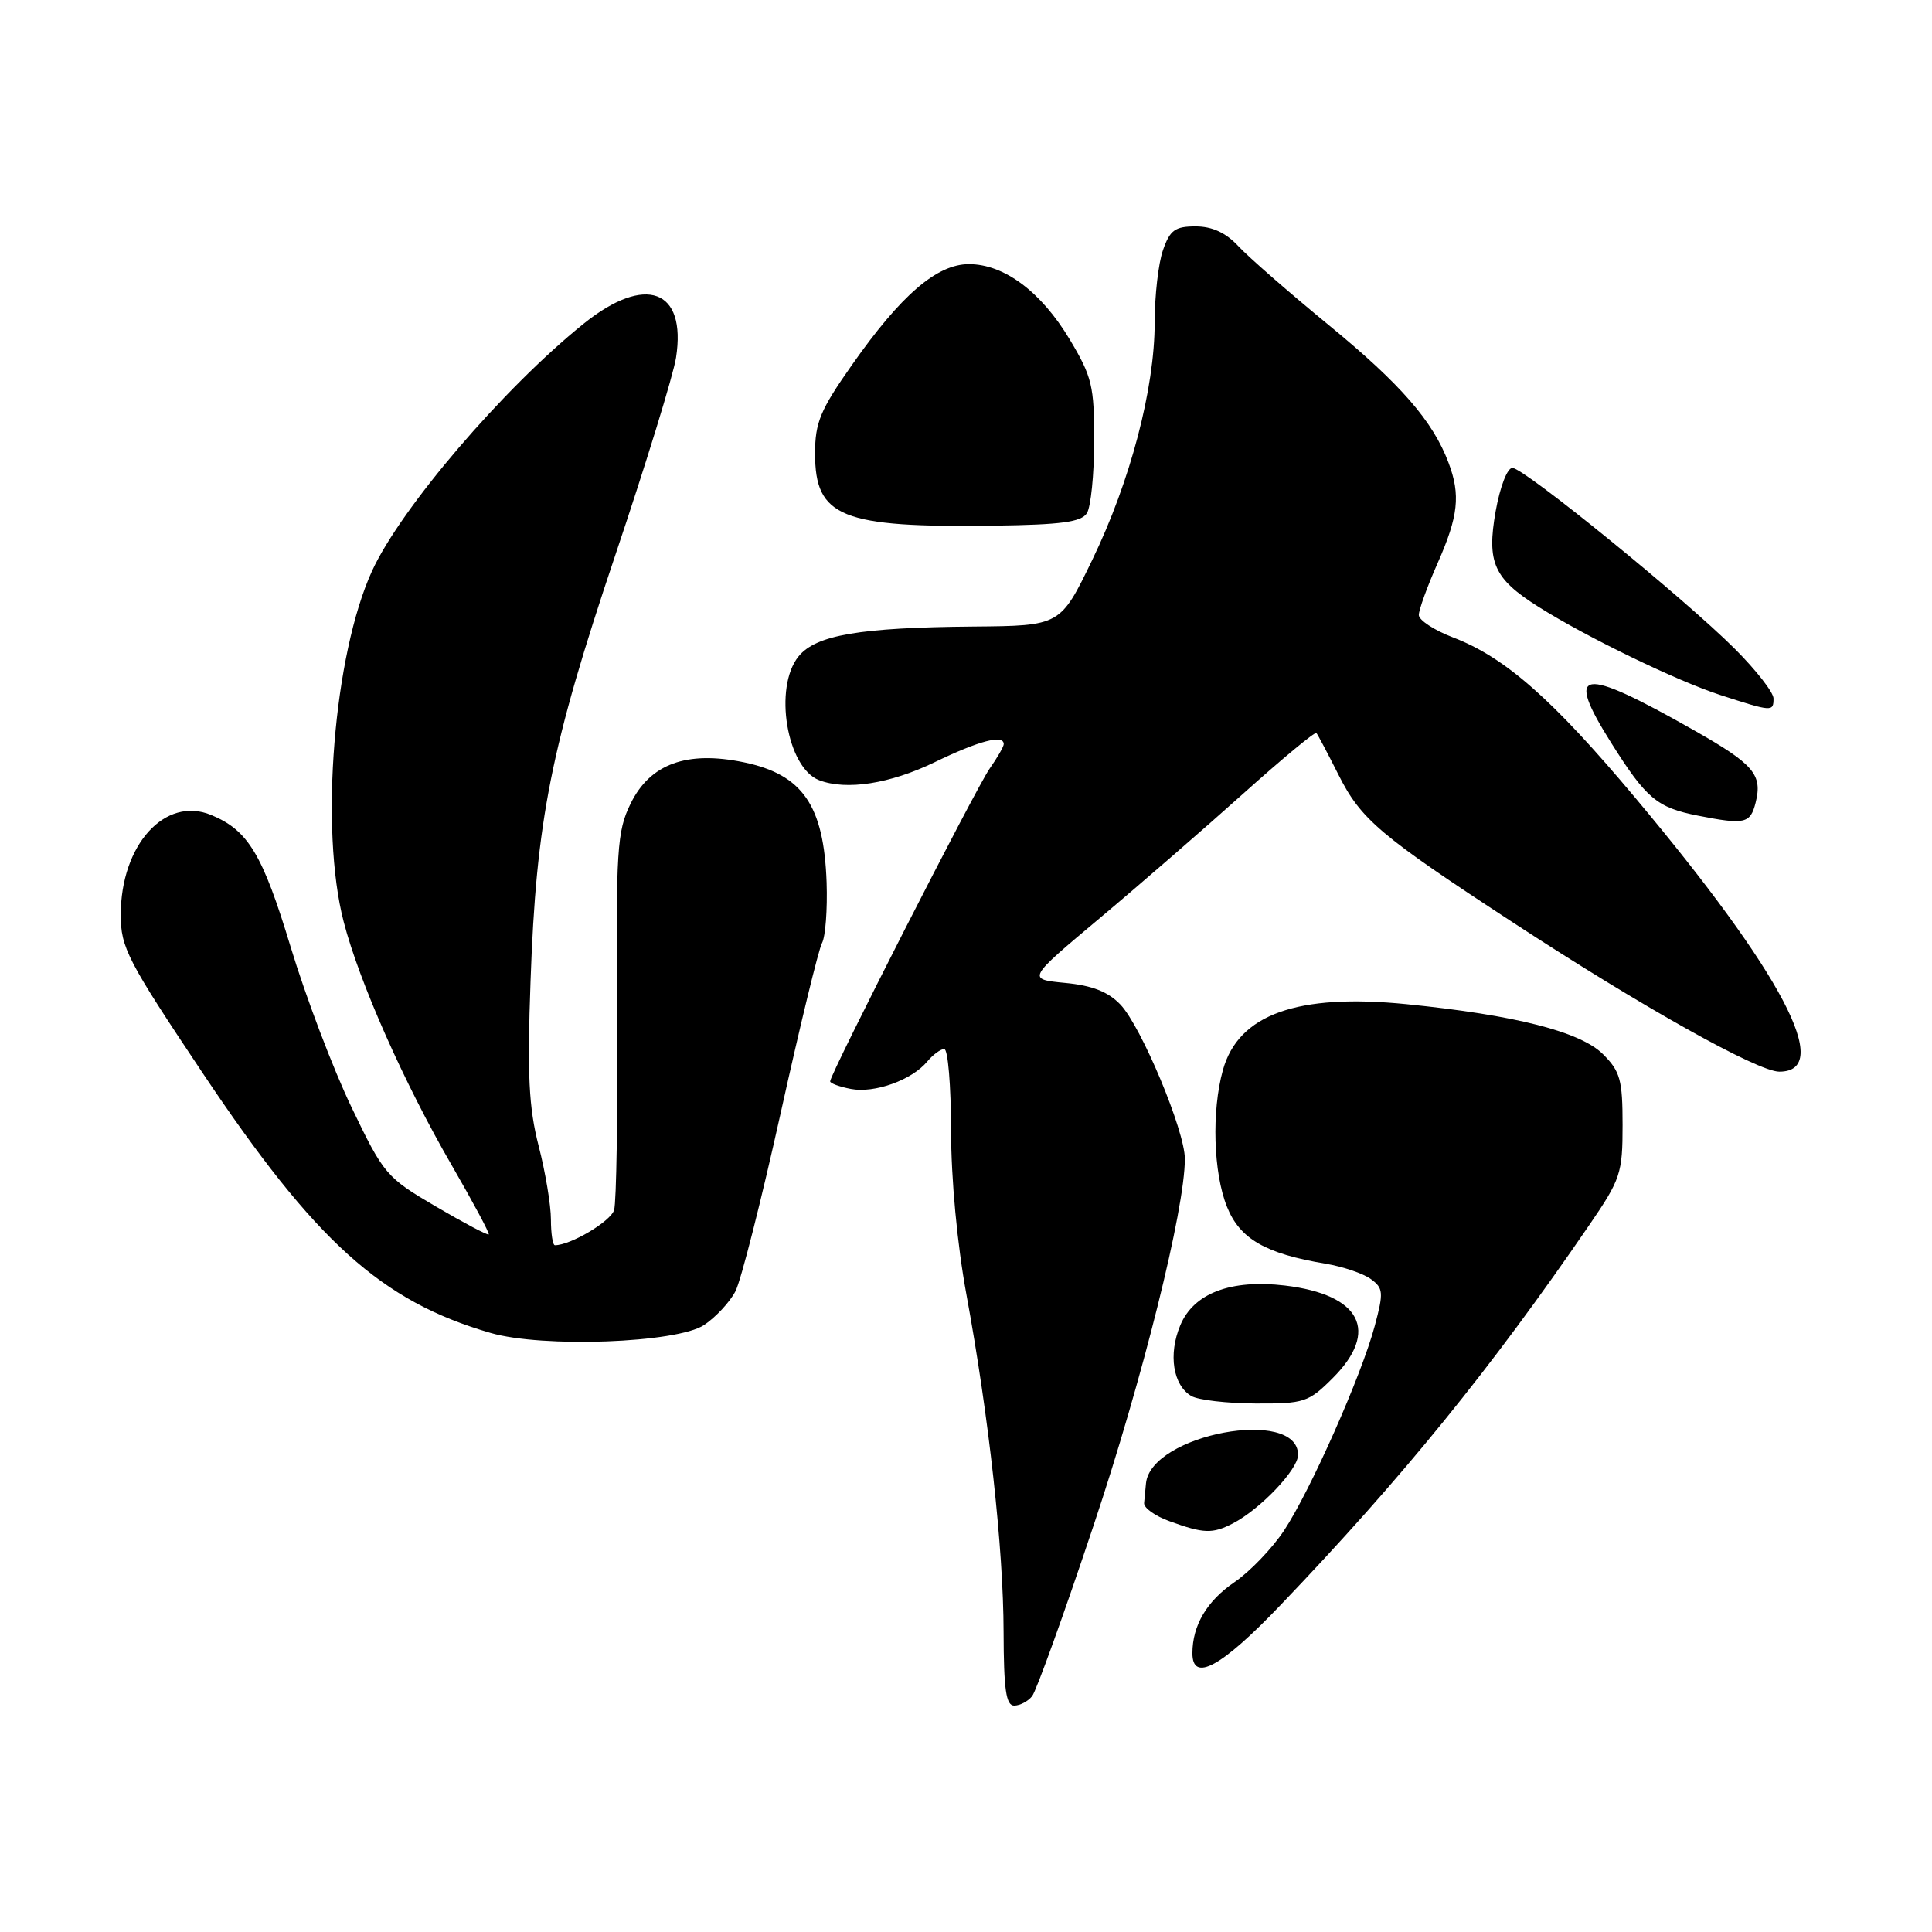 <?xml version="1.0" encoding="UTF-8" standalone="no"?>
<!DOCTYPE svg PUBLIC "-//W3C//DTD SVG 1.1//EN" "http://www.w3.org/Graphics/SVG/1.1/DTD/svg11.dtd" >
<svg xmlns="http://www.w3.org/2000/svg" xmlns:xlink="http://www.w3.org/1999/xlink" version="1.1" viewBox="0 0 256 256">
 <g >
 <path fill="currentColor"
d=" M 136.76 224.75 C 137.31 224.06 140.97 213.92 144.88 202.20 C 151.40 182.71 157.00 160.24 157.00 153.55 C 157.00 149.83 151.23 136.02 148.46 133.11 C 146.83 131.41 144.73 130.58 141.13 130.24 C 136.07 129.75 136.07 129.75 145.76 121.63 C 151.09 117.16 159.64 109.73 164.77 105.13 C 169.90 100.53 174.24 96.93 174.43 97.13 C 174.61 97.33 175.92 99.81 177.34 102.63 C 180.32 108.58 182.84 110.71 200.50 122.25 C 217.55 133.40 232.92 142.00 235.77 142.00 C 243.02 142.00 236.16 128.96 216.72 105.76 C 205.73 92.64 199.42 87.09 192.53 84.46 C 190.04 83.51 188.00 82.17 188.00 81.49 C 188.00 80.81 189.12 77.71 190.50 74.60 C 193.24 68.40 193.55 65.58 191.94 61.32 C 189.88 55.82 185.61 50.91 176.12 43.12 C 170.83 38.78 165.41 34.05 164.08 32.61 C 162.43 30.84 160.62 30.00 158.42 30.00 C 155.70 30.00 155.02 30.49 154.10 33.15 C 153.49 34.88 153.00 39.19 153.00 42.73 C 153.00 51.51 149.78 63.76 144.72 74.21 C 140.50 82.92 140.50 82.92 129.00 83.02 C 113.91 83.15 108.11 84.14 105.81 86.98 C 102.48 91.10 104.25 101.73 108.54 103.38 C 112.15 104.76 117.93 103.86 123.84 101.00 C 129.73 98.15 133.00 97.29 133.00 98.60 C 133.00 98.92 132.16 100.39 131.13 101.85 C 129.32 104.43 110.00 142.30 110.00 143.28 C 110.00 143.55 111.24 144.00 112.75 144.29 C 115.88 144.89 120.84 143.11 122.87 140.65 C 123.63 139.74 124.64 139.00 125.12 139.00 C 125.61 139.00 126.01 143.84 126.02 149.75 C 126.02 156.18 126.84 164.92 128.05 171.50 C 131.03 187.71 132.96 205.20 132.98 216.25 C 133.00 223.86 133.30 226.00 134.38 226.00 C 135.14 226.00 136.21 225.44 136.76 224.75 Z  M 169.61 212.75 C 185.84 195.79 197.52 181.41 210.61 162.29 C 214.74 156.26 215.00 155.47 215.00 149.07 C 215.00 143.09 214.69 141.96 212.41 139.69 C 209.43 136.71 200.77 134.50 186.39 133.06 C 171.90 131.61 164.09 134.41 162.04 141.79 C 160.53 147.22 160.77 155.40 162.58 159.90 C 164.28 164.16 167.68 166.12 175.66 167.45 C 177.94 167.83 180.64 168.75 181.64 169.48 C 183.30 170.69 183.35 171.25 182.17 175.66 C 180.42 182.23 173.64 197.52 170.13 202.82 C 168.55 205.20 165.60 208.26 163.58 209.64 C 159.92 212.13 158.00 215.37 158.00 219.07 C 158.00 222.97 161.84 220.88 169.61 212.75 Z  M 163.32 201.88 C 166.95 200.02 172.00 194.73 172.00 192.78 C 172.00 186.41 152.52 190.04 151.85 196.54 C 151.77 197.34 151.66 198.52 151.60 199.16 C 151.54 199.80 153.07 200.89 155.00 201.58 C 159.49 203.21 160.65 203.25 163.32 201.88 Z  M 176.60 182.60 C 182.82 176.38 180.32 171.54 170.26 170.34 C 163.08 169.49 158.16 171.36 156.39 175.62 C 154.78 179.46 155.43 183.56 157.86 184.98 C 158.76 185.51 162.58 185.95 166.35 185.97 C 172.82 186.00 173.39 185.81 176.60 182.60 Z  M 93.30 175.57 C 94.84 174.54 96.71 172.53 97.45 171.10 C 98.19 169.67 100.88 159.05 103.44 147.50 C 106.00 135.95 108.46 125.81 108.92 124.96 C 109.38 124.12 109.65 120.50 109.53 116.93 C 109.17 106.71 106.36 102.63 98.57 101.01 C 90.99 99.44 86.13 101.21 83.55 106.50 C 81.76 110.16 81.61 112.53 81.77 134.50 C 81.86 147.70 81.68 159.33 81.37 160.34 C 80.91 161.85 75.60 165.00 73.53 165.00 C 73.24 165.00 73.00 163.46 73.00 161.58 C 73.00 159.70 72.27 155.31 71.37 151.83 C 70.07 146.76 69.85 142.43 70.30 130.00 C 71.05 108.67 72.98 99.00 81.55 73.50 C 85.62 61.40 89.23 49.65 89.58 47.38 C 90.98 38.31 85.53 36.31 77.34 42.89 C 66.73 51.42 53.12 67.32 49.30 75.65 C 44.22 86.75 42.35 109.85 45.54 122.14 C 47.60 130.11 53.57 143.56 59.86 154.41 C 62.69 159.31 64.90 163.43 64.76 163.57 C 64.62 163.71 61.46 162.04 57.74 159.86 C 51.18 156.01 50.85 155.62 46.57 146.70 C 44.14 141.64 40.52 132.10 38.52 125.50 C 34.79 113.18 32.89 110.02 27.98 107.99 C 21.87 105.46 16.00 111.95 16.00 121.22 C 16.00 125.56 16.87 127.25 26.88 142.22 C 41.81 164.55 50.53 172.42 65.00 176.62 C 71.88 178.62 89.73 177.96 93.30 175.57 Z  M 232.63 106.35 C 233.56 102.63 232.40 101.27 224.47 96.77 C 209.37 88.20 207.25 88.52 213.49 98.43 C 218.15 105.83 219.56 107.01 225.00 108.08 C 231.19 109.30 231.93 109.14 232.63 106.35 Z  M 235.00 92.55 C 235.00 91.75 232.70 88.80 229.89 85.99 C 223.19 79.29 201.94 62.00 200.40 62.00 C 199.72 62.00 198.76 64.50 198.18 67.75 C 196.98 74.54 197.94 76.67 203.83 80.39 C 210.19 84.41 222.20 90.23 228.00 92.11 C 234.82 94.32 235.00 94.33 235.00 92.55 Z  M 144.02 68.00 C 144.54 67.17 144.98 62.88 144.98 58.46 C 145.00 51.15 144.70 49.92 141.75 44.99 C 137.96 38.66 133.06 35.00 128.39 35.00 C 124.14 35.00 119.39 39.09 112.88 48.37 C 108.69 54.33 108.00 55.99 108.00 60.09 C 108.00 68.54 111.47 69.93 131.79 69.65 C 140.61 69.53 143.28 69.17 144.02 68.00 Z "/>
</g>
</svg>